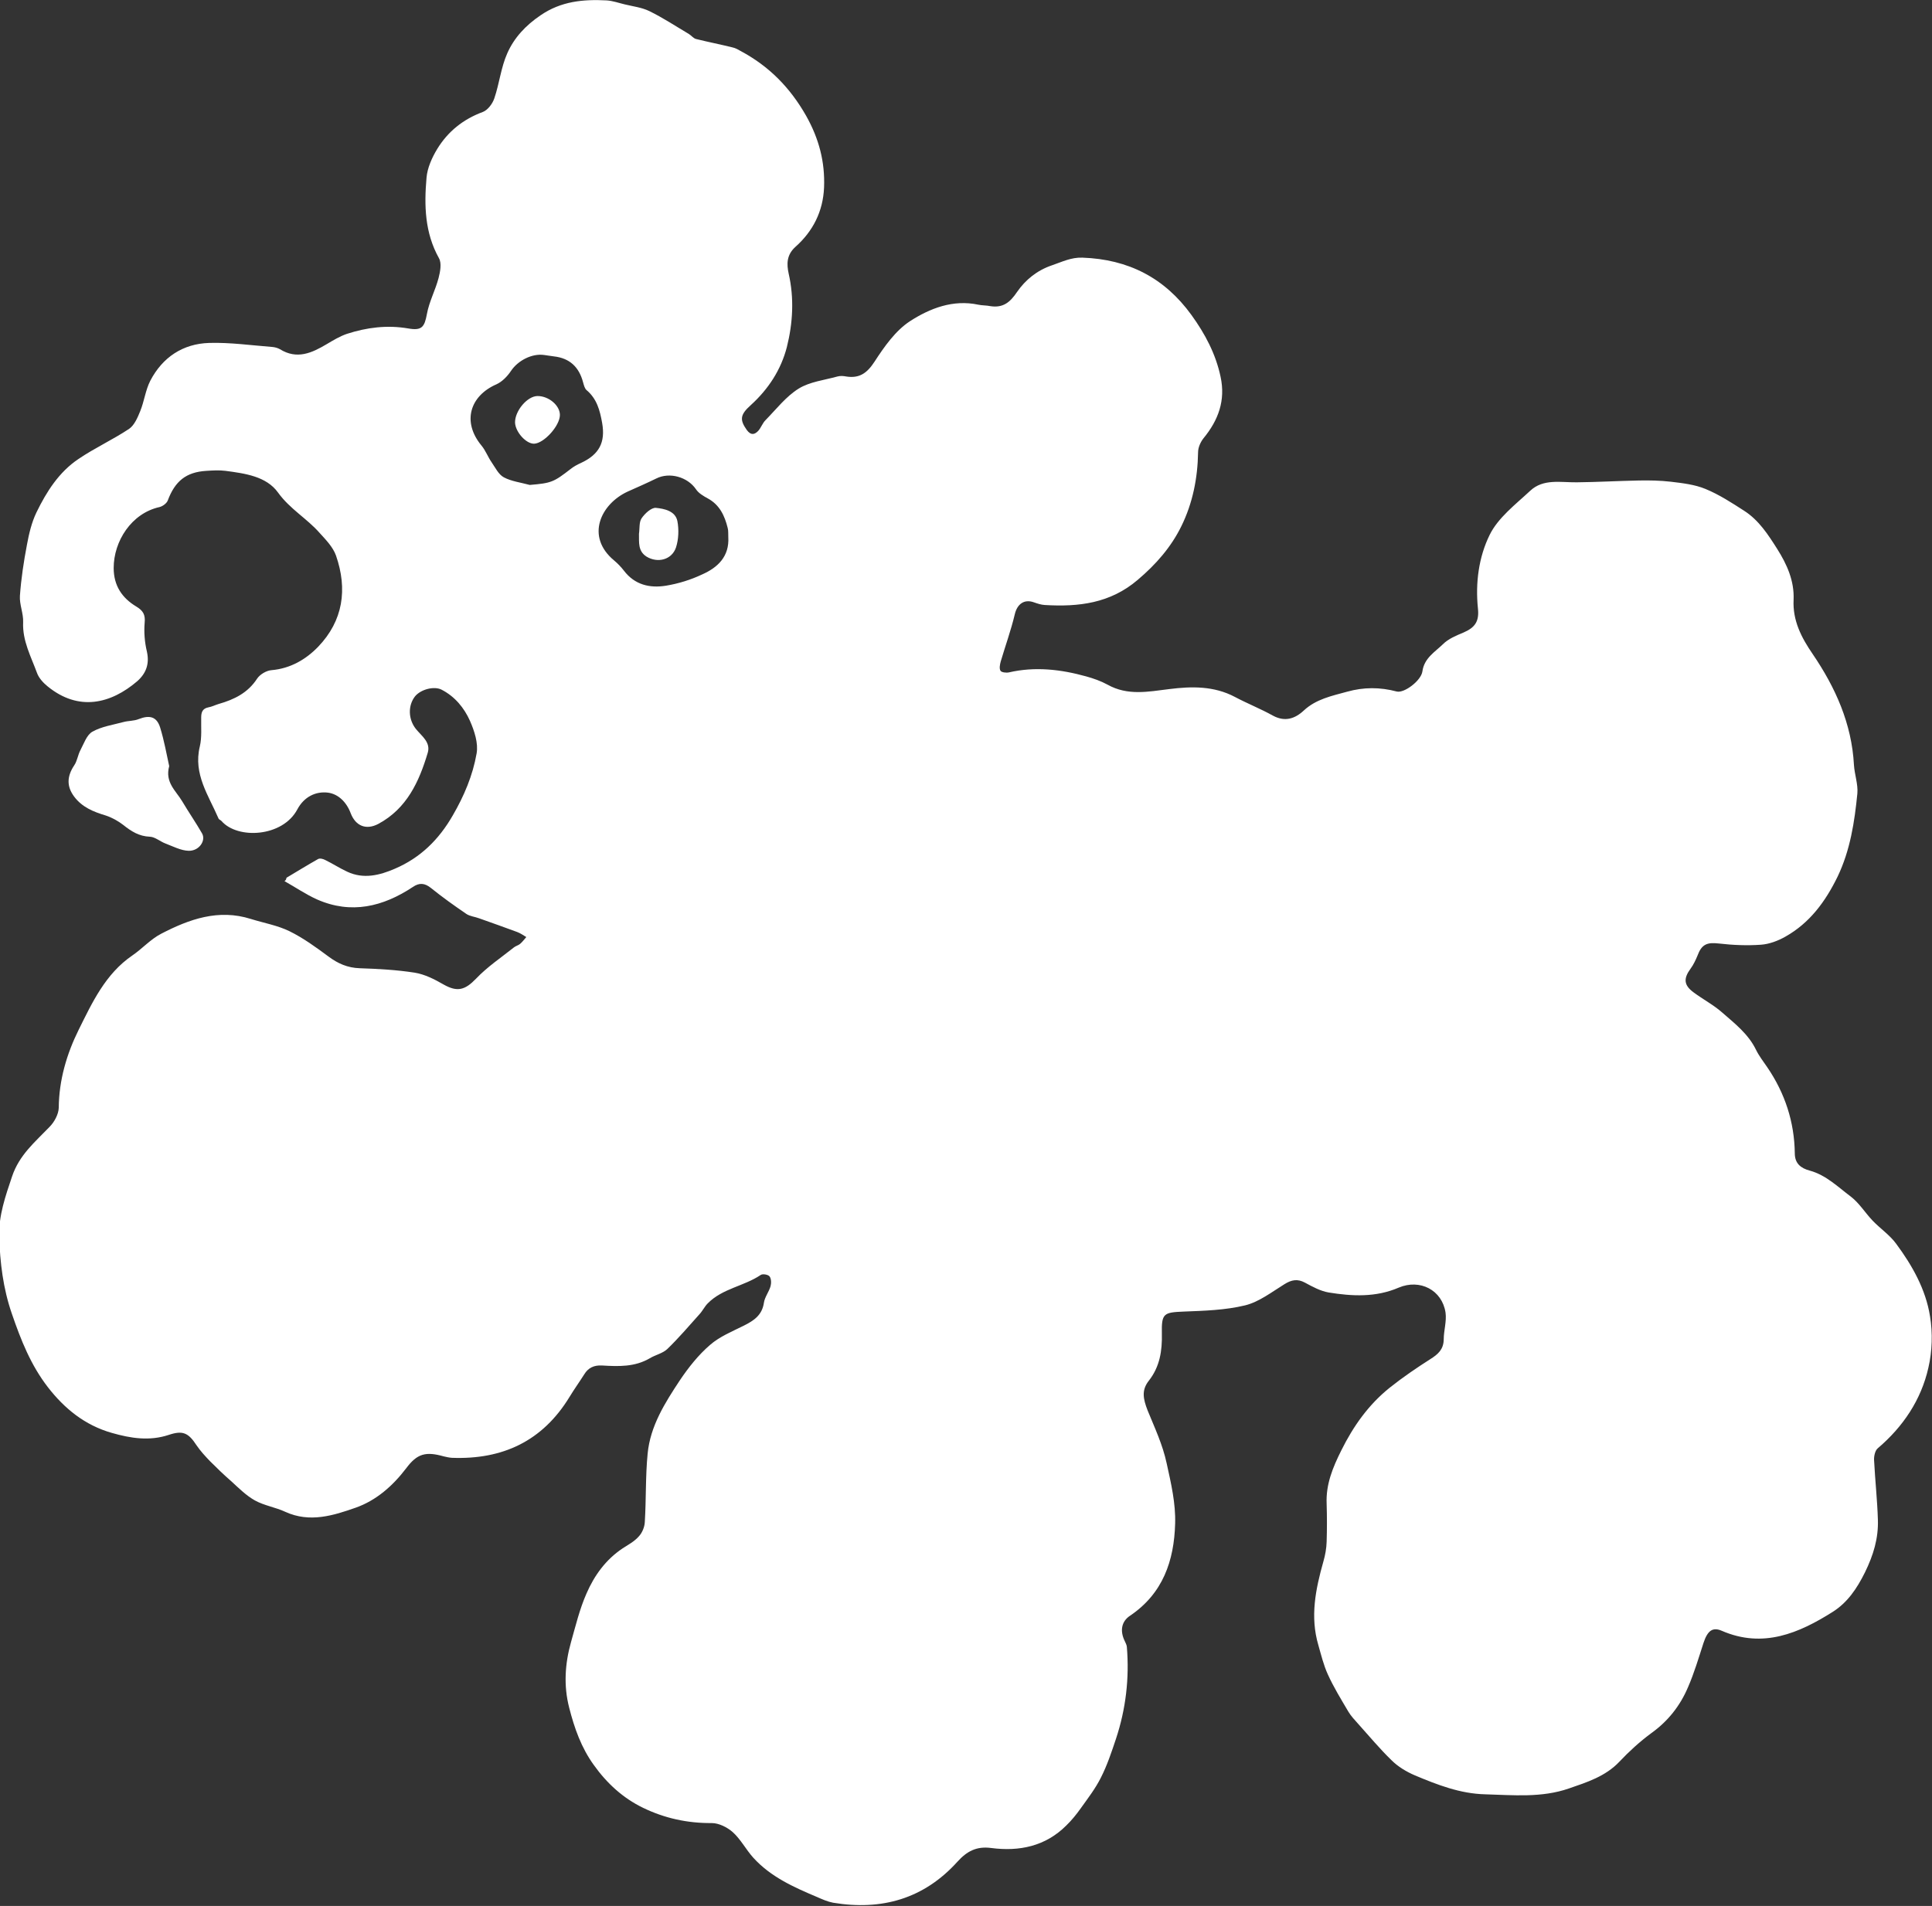 <?xml version="1.0" encoding="utf-8"?>
<!-- Generator: Adobe Illustrator 24.3.0, SVG Export Plug-In . SVG Version: 6.00 Build 0)  -->
<svg version="1.1" id="Layer_2_1_" xmlns="http://www.w3.org/2000/svg" xmlns:xlink="http://www.w3.org/1999/xlink" x="0px" y="0px"
	 viewBox="0 0 960.3 947.6" style="enable-background:new 0 0 960.3 947.6;" xml:space="preserve">
<rect x="0" y="0" width="960.3" height="947.6" fill="#333333" stroke="none"/>
<style type="text/css">
	.st0{fill:#FFFFFF;}
</style>
<g>
	<path class="st0" d="M84.1,380.9c-2.2,8.1,3.3,12.2,6.4,17.4c3.2,5.4,6.8,10.6,9.9,16c2.1,3.6-1.4,8.8-6.6,8.7
		c-3.9-0.1-7.8-2.2-11.5-3.6c-2.7-1-5.2-3.3-7.8-3.4c-5.4-0.2-9.3-2.7-13.3-5.9c-2.6-2-5.7-3.7-8.8-4.7c-6-1.8-11.6-4.1-15.5-9.3
		c-3.9-5.2-3.6-10.2,0-15.6c1.5-2.2,1.8-5.2,3.1-7.6c1.7-3.2,3.1-7.5,5.9-9.1c4.6-2.6,10.2-3.4,15.4-4.8c2.5-0.7,5.3-0.5,7.7-1.5
		c5.4-2.1,8.9-1.2,10.6,4.2C81.6,368.2,82.8,375,84.1,380.9z"/>
	<g>
		<path class="st0" d="M142.4,436.4c5.2-3.1,10.4-6.3,15.7-9.3c0.9-0.5,2.5-0.1,3.6,0.5c3.7,1.8,7.2,4.1,10.9,5.8
			c8.1,3.8,16.1,1.8,23.7-1.5c12.6-5.4,21.8-14.4,28.7-26.4c5.7-9.8,10-20,11.9-30.9c0.9-5.1-1.1-11.2-3.3-16.2
			c-2.9-6.5-7.5-12.1-14.1-15.5c-3.7-1.9-10.3-0.2-13.2,3.3c-3.6,4.6-3.4,11.4,0.4,16.2c2.8,3.5,7.5,6.6,5.9,11.9
			c-4.3,14.4-10.4,27.7-24.5,35.3c-6,3.2-11.3,1.2-13.8-5.3c-2.1-5.6-6.2-9.5-11.2-10.2c-6.2-0.8-12,2.1-15.3,8.3
			c-7.3,13.8-29.7,15-37.7,5.8c-0.4-0.5-1.3-0.7-1.5-1.3c-4.9-11.4-12.6-22-9.3-35.7c1.1-4.6,0.6-9.6,0.7-14.4
			c0-2.6,0.6-4.5,3.5-5.1c1.8-0.3,3.5-1.2,5.2-1.7c7.7-2.2,14.5-5.5,19.1-12.6c1.4-2.1,4.6-4,7.1-4.2c9.4-0.8,17.1-5.3,23.2-11.6
			c12.5-13,14.7-28.7,8.9-45.4c-1.5-4.2-5-7.8-8.1-11.2c-6.3-7.2-14.8-11.9-20.7-20.1c-5.8-8.1-16.4-9.5-26.1-10.8
			c-3.1-0.4-6.3-0.2-9.5,0c-10.1,0.6-15.6,5.1-19.2,14.7c-0.5,1.4-2.5,2.9-4.1,3.3c-14,3.1-22.8,17-22.8,30.3
			c0,8.7,4.1,14.9,11.3,19.2c3.3,2,4.5,4,4.1,8c-0.4,4.7,0,9.7,1.1,14.3c1.4,6.2-0.4,10.9-4.8,14.8c-13.1,11.2-29.1,15.2-44.6,2.5
			c-2.1-1.7-4.3-4.1-5.2-6.6c-3-8.2-7.3-16-6.9-25.2c0.2-4.4-1.9-8.9-1.6-13.2c0.6-8.5,1.9-17,3.5-25.4c1-5.4,2.3-11,4.7-16
			c5-10.3,11.2-20.1,20.9-26.6c8.1-5.5,17.1-9.6,25.2-15c2.6-1.8,4.2-5.6,5.5-8.8c2-4.9,2.6-10.4,5-15.1
			c6.1-11.7,16.2-18.4,29.3-18.8c10.4-0.3,20.9,1.2,31.3,2c1.3,0.1,2.7,0.5,3.8,1.1c8.5,5.3,15.9,1.9,23.3-2.5
			c3.2-1.9,6.5-3.9,10-5.1c9.9-3.2,20-4.5,30.5-2.7c6.8,1.2,8.1-0.7,9.3-7.2c1.1-6.1,4.2-11.8,5.8-17.9c0.8-3.1,1.6-7.3,0.2-9.8
			c-7.1-12.7-7.4-26.3-6.2-40c0.4-4.9,2.7-10,5.3-14.3c5.3-8.7,12.9-14.8,22.6-18.4c2.5-0.9,4.9-4.1,5.8-6.8
			c2.5-7.3,3.3-15.3,6.4-22.3c3.4-7.8,9.2-14,16.6-19c10.2-7,21.2-8,32.8-7.4c3.1,0.2,6.1,1.3,9.1,2c4.1,1,8.4,1.5,12.1,3.3
			c6.8,3.3,13.1,7.5,19.7,11.4c1.3,0.8,2.3,2.2,3.6,2.5c6,1.5,12.2,2.7,18.2,4.2c1.4,0.3,2.8,1.1,4,1.8c14,7.5,24.5,18.1,32.5,32.2
			c6.4,11.4,9.4,22.9,8.9,35.6c-0.5,11.9-5.5,21.8-14.3,29.6c-4.4,4-4.3,8.6-3.3,13.2c2.8,12.3,2.1,24.6-0.9,36.6
			c-2.9,11.2-9.1,20.8-17.9,28.8c-5.5,4.9-5.5,7.4-2,12.4c2,2.7,3.8,2.4,5.7,0.4c1.4-1.6,2.1-3.8,3.6-5.3
			c5.3-5.4,10.2-11.8,16.5-15.7c5.5-3.4,12.7-4.2,19.2-6c1.4-0.4,3-0.3,4.5,0c6.5,1,10.3-1.7,14-7.4c4.8-7.4,10.4-15.4,17.6-20.1
			c9.9-6.4,21.4-10.9,34-8.2c1.9,0.4,4,0.3,5.9,0.7c6.3,1,9.8-1.8,13.3-7c4.2-6.1,10-10.8,17.4-13.3c5-1.7,9.5-4,15.1-3.8
			c22.8,0.8,40.8,10,54.2,28.5c6.8,9.4,12.1,19.4,14.5,30.8c2.5,11.7-1.1,21.5-8.5,30.5c-1.5,1.9-2.7,4.6-2.7,7
			c-0.2,12.9-2.7,25.3-8.3,36.7c-5.1,10.4-12.6,19-21.7,26.7c-13.7,11.7-29.4,13.5-46.2,12.5c-1.8-0.1-3.6-0.7-5.3-1.3
			c-4.9-1.8-8.4,0.8-9.6,5.9c-1.9,8-4.7,15.7-7,23.5c-0.4,1.5-0.8,3.5-0.1,4.6c0.5,0.8,2.8,1.1,4.2,0.8c13-3,25.8-1.5,38.4,2
			c3.6,1,7.3,2.3,10.6,4.1c10,5.6,20.2,3.5,30.7,2.2c11.1-1.4,22.2-1.6,32.6,3.9c6.2,3.3,12.8,5.9,18.9,9.3
			c5.9,3.2,10.9,1.6,15.3-2.5c6.1-5.7,13.9-7.3,21.6-9.4c8.2-2.3,16.3-2.3,24.6-0.1c3.7,1,12.2-5.4,12.8-10
			c0.9-6.6,6.2-9.6,10.2-13.5c2.7-2.7,6.6-4.3,10.2-5.8c5.8-2.5,7.9-5.6,7.2-12c-1.3-12.7,0.4-25.5,5.8-36.5
			c4.2-8.6,12.9-15.2,20.2-22c6.5-6.1,15.1-4.1,23.1-4.2c10.3-0.1,20.6-0.7,30.9-0.9c5.3-0.1,10.6,0,15.8,0.6
			c5.9,0.7,12,1.4,17.3,3.6c6.8,2.8,13.1,6.9,19.3,10.9c7.3,4.7,11.9,11.9,16.4,19c4.8,7.6,8.5,15.8,8.1,25.2
			c-0.5,10.3,3.8,18.7,9.5,27c11.3,16.6,19.4,34.6,20.5,55.1c0.3,4.8,2.1,9.6,1.7,14.2c-1.4,14.1-3.5,28.1-9.8,41.3
			c-6.1,12.5-13.9,23.1-26,29.9c-3.7,2.1-8,3.7-12.1,4c-6.9,0.5-14,0.2-20.9-0.6c-6-0.7-8.6,0.4-10.7,6.1c-0.9,2.2-2,4.5-3.4,6.4
			c-3.6,4.9-3.4,8.2,1.5,11.8c4.7,3.5,9.9,6.2,14.2,10c6.3,5.5,13,10.7,16.8,18.5c1.5,3.1,3.7,5.9,5.6,8.7
			c8.8,12.9,13.5,27.2,13.7,42.8c0,5,2.9,7.4,7.4,8.6c8.1,2.2,14,8.1,20.4,12.9c4.2,3.2,7.1,8,10.8,11.9c3.8,4,8.6,7.2,11.8,11.6
			c8,10.8,14.7,22.7,16.8,36c1.4,8.3,1.1,17.4-0.8,25.6c-3.6,16-12.6,29.4-25.2,40.1c-1.3,1.1-1.9,3.9-1.8,5.8
			c0.5,9.9,1.6,19.8,1.9,29.7c0.3,9.2-2.2,17.5-6.4,26.1c-4,8.1-8.7,15-15.9,19.6c-16.9,10.7-34.8,18.4-55.3,9.5
			c-4.6-2-7.1,0-9.1,6.1c-2.4,7.4-4.6,14.9-7.7,22c-3.9,9.2-9.9,16.8-18.1,22.7c-5.7,4.2-11.1,9.1-16,14.3
			c-6.9,7.3-16.1,10.2-25.1,13.3c-13.5,4.7-27.6,3.3-41.6,2.9c-12.4-0.3-23.7-4.7-34.9-9.4c-4.2-1.8-8.4-4.3-11.6-7.5
			c-5.9-5.7-11.1-12-16.6-18.1c-1.7-1.9-3.6-3.9-4.9-6.1c-3.6-6.1-7.3-12.1-10.2-18.5c-2.1-4.6-3.3-9.6-4.7-14.5
			c-4.2-14.2-1.4-27.9,2.5-41.7c0.9-3.1,1.5-6.5,1.6-9.7c0.2-6.3,0.2-12.7,0-19c-0.4-9.6,3-17.9,7.3-26.5
			c6-12.1,13.6-22.8,24.1-31.2c6.4-5.1,13.3-9.8,20.2-14.2c3.8-2.4,6.5-4.8,6.6-9.7c0-4.5,1.5-9,0.9-13.4
			c-1.7-11.2-12.7-16.9-23.3-12.4c-11.4,4.9-23.1,4.3-34.8,2.4c-4.1-0.7-8.1-2.9-11.8-4.9c-3.7-2-6.7-1.4-10.2,0.8
			c-6.3,3.9-12.6,8.8-19.5,10.5c-9.9,2.4-20.3,2.7-30.6,3.1c-9.9,0.4-11,0.9-10.8,10.9c0.2,8.6-1,16.5-6.5,23.5
			c-3.7,4.7-2.8,9-0.6,14.7c3.5,8.6,7.5,17,9.5,26.4c2.2,10,4.5,19.8,4.2,29.9c-0.5,18.5-6.1,34.8-22.4,45.8
			c-4.4,2.9-5.1,7.7-2.6,12.7c0.4,0.9,0.9,1.8,1,2.8c1.3,15.6-0.5,30.9-5.4,45.7c-2.2,6.6-4.4,13.2-7.5,19.3
			c-2.7,5.4-6.4,10.2-9.9,15.1c-2.2,3.1-4.6,6.1-7.3,8.7c-10.4,10.4-23.4,13-37.3,11.2c-7.4-1-12.2,1.7-16.8,6.8
			c-16.7,18.5-37.7,24.4-61.8,20.4c-2.7-0.5-5.4-1.7-7.9-2.8c-11.6-4.9-23.1-10-31.8-19.6c-3.6-4-6.2-9.1-10.2-12.7
			c-2.7-2.4-6.9-4.5-10.4-4.5c-12.1,0.1-23.5-2.4-34.2-7.6c-9.9-4.8-17.9-12.1-24.4-21.2c-6.3-8.7-9.7-18.4-12.3-28.6
			c-2.8-10.9-2.1-21.8,0.9-32.5c2.3-8.1,4.3-16.5,7.7-24.2c3.9-9,9.6-16.9,18-22.5c2.8-1.8,5.8-3.4,8-5.9c1.7-1.8,2.9-4.7,3-7.2
			c0.7-11.3,0.3-22.6,1.4-33.9c1.3-13.8,8.6-25.3,16-36.5c4.3-6.4,9.2-12.6,15-17.6c4.8-4.2,11-6.7,16.8-9.6c5-2.5,9.1-5.2,10-11.4
			c0.4-2.8,2.5-5.4,3.3-8.2c0.4-1.5,0.4-3.7-0.5-4.9c-0.7-0.9-3.4-1.4-4.4-0.7c-8.3,5.6-19,6.7-26.3,14.1c-1.6,1.6-2.6,3.8-4.2,5.5
			c-5.2,5.8-10.3,11.8-15.9,17.2c-2.3,2.2-5.9,2.9-8.7,4.6c-7.5,4.4-15.6,4.1-23.8,3.6c-3.9-0.2-6.8,1.1-8.8,4.4
			c-2.4,3.8-5,7.4-7.3,11.2c-13.4,22-33.3,31.3-58.6,30.3c-1.3-0.1-2.6-0.4-3.9-0.7c-8.9-2.5-13.2-1.5-18.7,5.9
			c-6.7,8.8-14.9,16-25.1,19.6c-11.1,3.9-22.8,7.6-34.9,2.1c-4.9-2.3-10.5-3.1-15.2-5.7c-4.3-2.4-8-6.1-11.7-9.5
			c-3.7-3.2-7.2-6.6-10.6-10c-2.4-2.5-4.8-5.1-6.7-7.9c-4.1-6.3-6.9-7.5-13.8-5.2c-9.6,3.2-19,1.7-28.4-1
			c-13.3-3.8-23.4-12-31.7-22.7c-8.5-11-13.4-23.4-17.9-36.5c-4.4-12.7-5.9-25.5-6.3-38.5c-0.3-10.3,3.1-20,6.4-29.8
			c3.6-10.7,11.4-17.1,18.6-24.6c2.4-2.4,4.5-6.3,4.6-9.5c0.1-13.8,4-26.9,9.9-38.8c6.7-13.5,13.3-27.8,26.6-36.9
			c5-3.4,9.2-8.2,14.5-10.9c13.9-7.2,28.4-12.4,44.5-7.3c6.4,2,13.3,3.2,19.2,6.1c6.9,3.4,13.2,8,19.4,12.6
			c4.7,3.5,9.5,5.6,15.5,5.8c9.1,0.3,18.3,0.8,27.3,2.2c5,0.8,9.9,3.3,14.4,5.9c6.9,3.9,10.7,2.7,16.1-2.9
			c5.6-5.9,12.5-10.5,18.9-15.6c0.9-0.7,2.2-1,3-1.7c1.2-1,2.1-2.3,3.1-3.4c-1.5-0.9-2.9-1.9-4.5-2.5c-6.3-2.3-12.6-4.6-18.9-6.8
			c-2.1-0.8-4.6-1-6.4-2.2c-6-4.1-11.9-8.3-17.6-12.9c-3.1-2.5-5.8-2.7-9-0.5c-14.8,9.8-30.6,13.7-47.6,6.2
			c-5.6-2.5-10.8-6.1-16.2-9.1C142.1,437.7,142.3,437,142.4,436.4z M263.3,241.1c10.8-0.9,11.9-1.4,20.3-7.9c1.5-1.2,3.3-2.2,5.1-3
			c9.1-4.2,12.3-10.2,10.6-19.9c-1.1-6.2-2.6-12-7.7-16.3c-1-0.8-1.4-2.6-1.8-4c-2-7.5-6.6-11.9-14.4-12.8c-1.7-0.2-3.3-0.5-4.9-0.7
			c-6.1-0.9-13.1,2.8-16.5,7.9c-1.8,2.7-4.4,5.4-7.3,6.7c-13,5.7-17.2,18.5-7.4,30.4c2.1,2.5,3.2,5.7,5.1,8.4c1.8,2.6,3.4,6,6,7.4
			C254.1,239.3,258.9,239.9,263.3,241.1z M362,267c-0.1-1.5,0.1-3.1-0.3-4.5c-1.5-6.1-4-11.5-9.9-14.7c-2.2-1.2-4.6-2.6-5.9-4.6
			c-4.2-6.1-13.1-8.6-19.7-5.3c-4.7,2.3-9.5,4.4-14.2,6.5c-13.3,6.1-21.2,22.3-6.7,34.3c1.8,1.5,3.4,3.2,4.8,5
			c5.4,7.1,12.9,8.8,20.9,7.5c6.1-1,12.3-2.9,18-5.6C356.7,282.2,362.6,276.7,362,267z"/>
		<path class="st0" d="M267.2,196.9c5.6,0,11.1,4.7,11.1,9.4c0,5.4-7.9,14.1-12.8,14.3c-4,0.1-9.3-5.8-9.5-10.5
			C255.9,204.3,262.1,196.9,267.2,196.9z"/>
		<path class="st0" d="M317.6,265.4c0.4-2.6,0-5.8,1.3-7.7c1.6-2.4,4.9-5.4,7.1-5.2c4.1,0.4,9.7,1.5,10.7,6.6
			c0.8,4.2,0.6,9.1-0.7,13.1c-2.1,6.2-9.2,7.9-14.7,4.5C317,273.9,317.7,269.6,317.6,265.4z"/>
	</g>
</g>
</svg>
